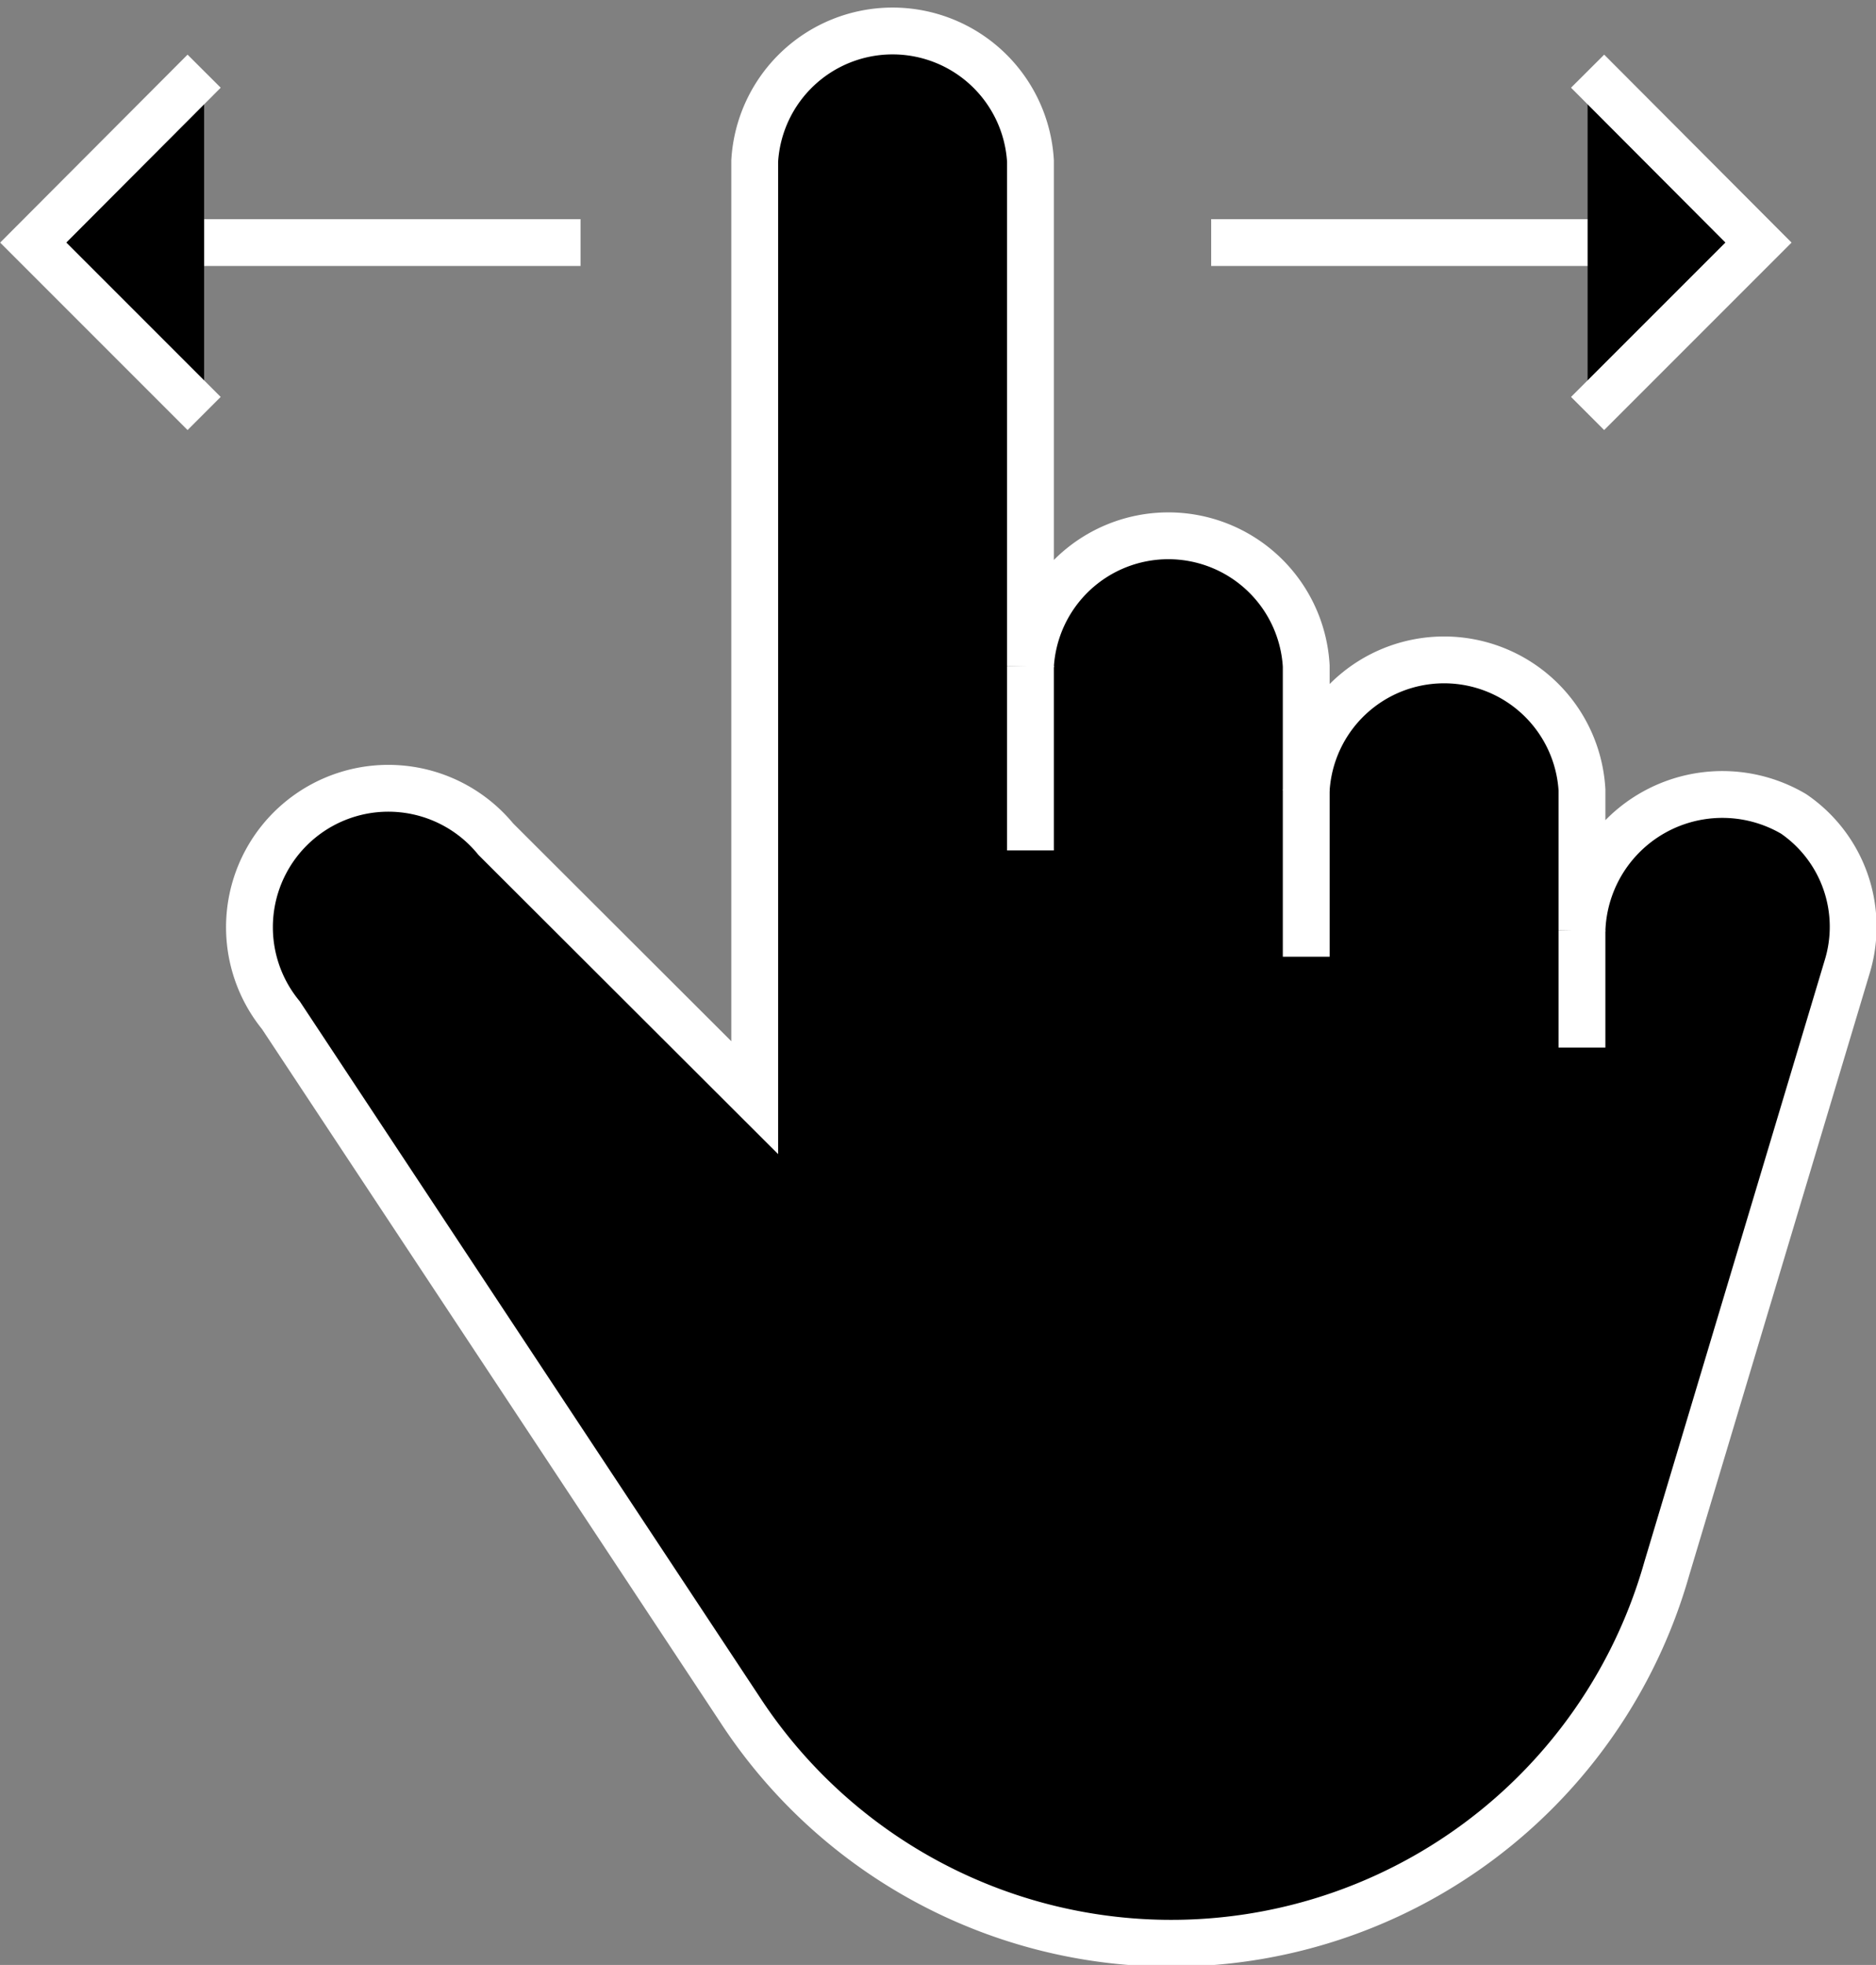<svg xmlns="http://www.w3.org/2000/svg" viewBox="0 0 40.07 41.96"><rect x="0" y="0" width="40.07" height="41.96" fill="#808080" stroke="none"/><defs><style>.cls-1{stroke:#fff;stroke-miterlimit:10;}</style></defs><g id="Layer_2" data-name="Layer 2"><g id="ic-hands-gestures-swipe-left-right"><path class="cls-1" d="M38.31,17.38a3,3,0,0,0-4.52,2.49v-3a2.95,2.95,0,0,0-5.89,0V14.22a2.95,2.95,0,0,0-5.89,0V3.44a2.95,2.95,0,0,0-5.89,0v20h0l-5.53-5.52A2.94,2.94,0,0,0,6,21.68L15.8,36.5a11,11,0,0,0,19.8-3l3.85-12.84A2.92,2.92,0,0,0,38.31,17.38Z"/><line class="cls-1" x1="22.01" y1="14.22" x2="22.01" y2="18.16"/><line class="cls-1" x1="27.9" y1="16.86" x2="27.9" y2="20.43"/><line class="cls-1" x1="33.79" y1="19.87" x2="33.79" y2="22.37"/><path class="cls-1" d="M25.87,5.18H37.56"/><path class="cls-1" d="M33.91,1.52l3.65,3.66L33.91,8.83"/><path class="cls-1" d="M12.4,5.18H.71"/><path class="cls-1" d="M4.36,8.83.71,5.18,4.36,1.52"/></g></g></svg>